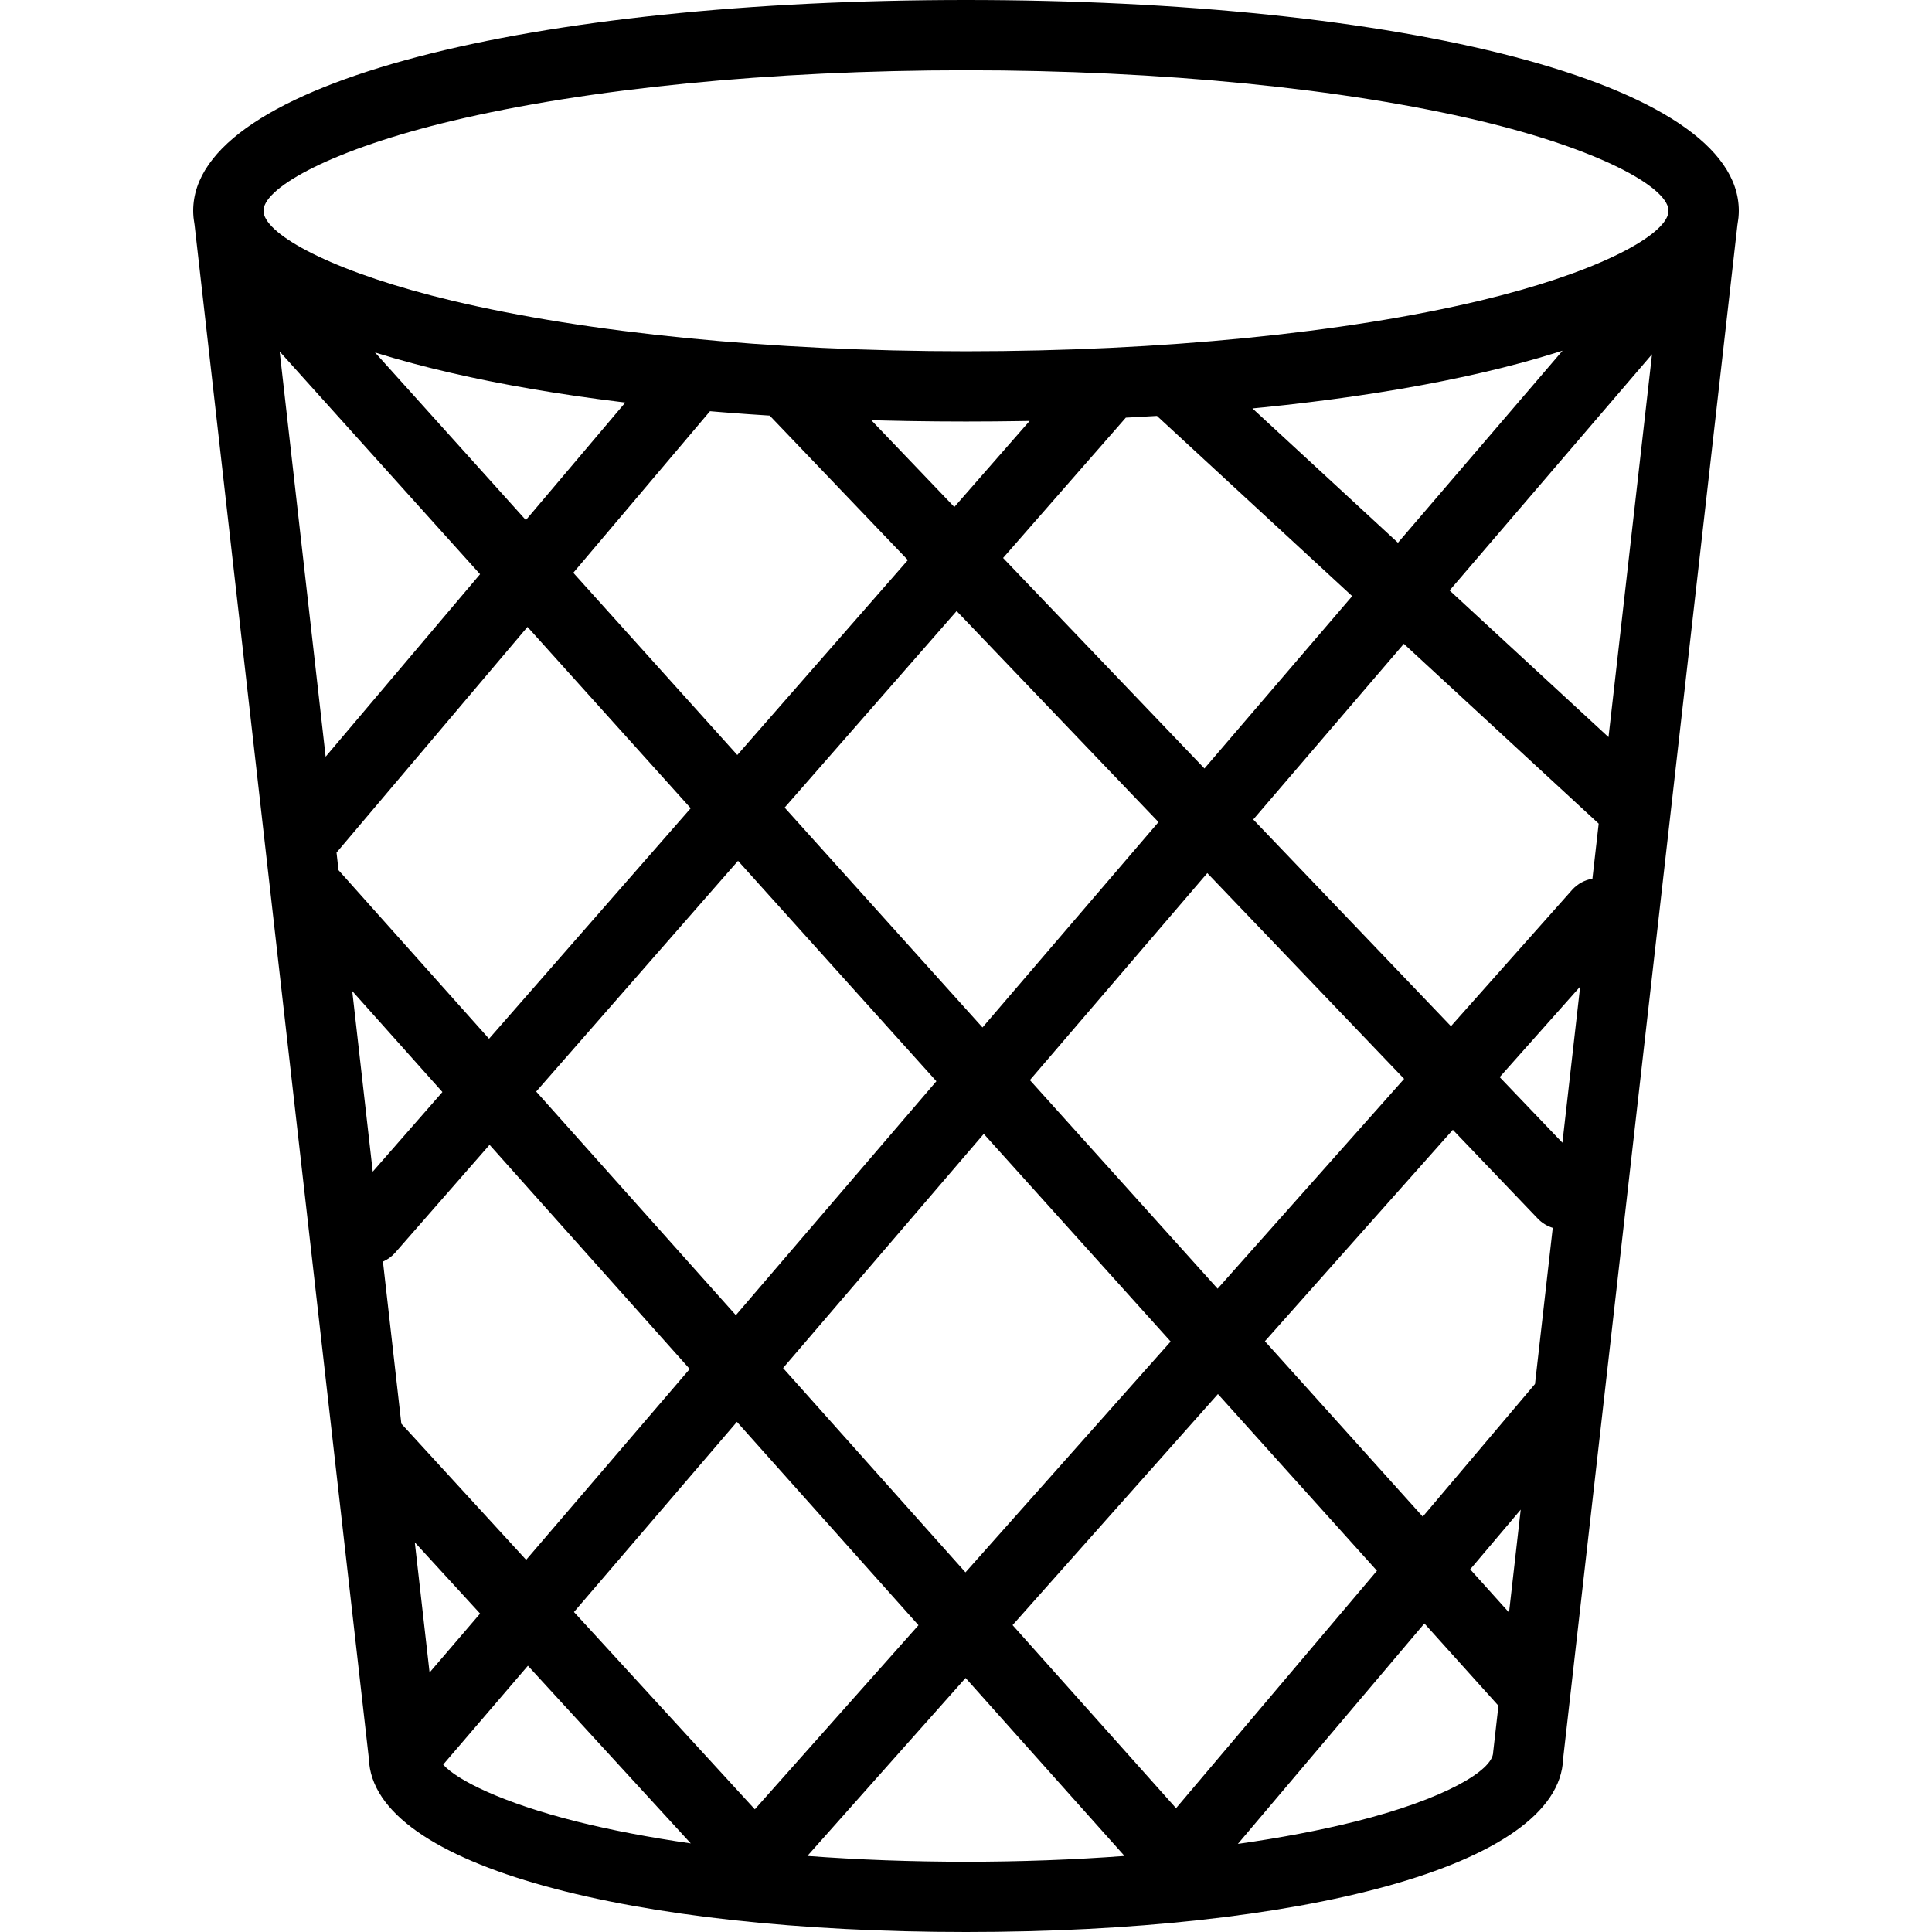
<svg version="1.1" id="Layer_1" xmlns="http://www.w3.org/2000/svg" xmlns:xlink="http://www.w3.org/1999/xlink" x="0px" y="0px"
	 viewBox="0 0 512 512" style="enable-background:new 0 0 512 512;" xml:space="preserve">
<g>
	<g>
		<path d="M460.473,59.341c0.071-0.39,0.125-0.782,0.172-1.175c0.023-0.187,0.053-0.372,0.07-0.56
			c0.053-0.58,0.085-1.164,0.085-1.752C460.8,21.529,370.383,0,256,0S51.2,21.529,51.2,55.855c0,0.588,0.032,1.171,0.085,1.752
			c0.017,0.188,0.047,0.373,0.07,0.56c0.047,0.393,0.101,0.785,0.172,1.175c0.015,0.084,0.022,0.169,0.038,0.253l46.191,406.482
			C98.743,494.795,168.187,512,256,512s157.257-17.205,158.244-45.925l46.191-406.482C460.451,59.51,460.458,59.425,460.473,59.341z
			 M399.909,427.325l-10.291-11.434l13.388-15.822L399.909,427.325z M311.666,479.193l-43.323-48.522l54.425-61.228l42.142,46.825
			L311.666,479.193z M200.039,479.489l-47.933-52.291l43.189-50.387l48.114,53.887L200.039,479.489z M113.842,443.232l-3.914-34.493
			l17.302,18.875L113.842,443.232z M104.15,94.845c0.202,0.059,0.409,0.115,0.612,0.173c1.202,0.345,2.422,0.685,3.657,1.02
			c0.402,0.109,0.805,0.218,1.21,0.326c1.271,0.339,2.556,0.673,3.861,1.001c0.187,0.047,0.37,0.096,0.558,0.143
			c1.479,0.369,2.984,0.729,4.505,1.085c0.403,0.094,0.811,0.187,1.217,0.28c1.225,0.281,2.463,0.558,3.714,0.831
			c0.38,0.083,0.757,0.167,1.14,0.249c1.571,0.337,3.161,0.668,4.772,0.991c0.316,0.063,0.638,0.125,0.956,0.188
			c1.345,0.266,2.704,0.528,4.076,0.785c0.462,0.087,0.924,0.173,1.39,0.259c1.628,0.299,3.268,0.594,4.933,0.88
			c0.05,0.009,0.098,0.018,0.148,0.026c1.714,0.294,3.452,0.578,5.203,0.858c0.479,0.076,0.961,0.152,1.443,0.227
			c1.424,0.223,2.859,0.441,4.307,0.655c0.388,0.057,0.772,0.116,1.162,0.173c1.78,0.258,3.578,0.509,5.393,0.753
			c0.423,0.057,0.852,0.112,1.277,0.168c1.471,0.194,2.953,0.384,4.446,0.569c0.505,0.063,1.008,0.125,1.515,0.187
			c0.023,0.003,0.045,0.006,0.068,0.008l-26.354,31.146L99.382,93.405c0.238,0.075,0.478,0.149,0.718,0.223
			C101.428,94.04,102.775,94.446,104.15,94.845z M192.186,109.304c1.599,0.126,3.207,0.247,4.823,0.364
			c0.526,0.038,1.051,0.077,1.58,0.114c1.785,0.125,3.579,0.244,5.386,0.357l36.621,38.286l-45.203,51.66l-43.464-48.293
			l36.229-42.817c0.834,0.071,1.669,0.141,2.508,0.209C191.171,109.225,191.679,109.264,192.186,109.304z M234.107,111.439
			c2.166,0.054,4.343,0.1,6.53,0.137c0.448,0.008,0.898,0.013,1.347,0.02c1.807,0.028,3.62,0.051,5.441,0.068
			c0.617,0.006,1.233,0.012,1.852,0.016c2.233,0.017,4.472,0.028,6.724,0.028c2.252,0,4.491-0.011,6.724-0.028
			c0.618-0.005,1.235-0.01,1.852-0.016c1.82-0.017,3.634-0.04,5.441-0.068c0.449-0.007,0.899-0.012,1.347-0.02
			c0.5-0.009,0.999-0.018,1.499-0.028l-19.958,22.809L230.9,111.352c0.546,0.016,1.094,0.03,1.642,0.044
			C233.063,111.411,233.583,111.426,234.107,111.439z M334.89,107.946c1.775-0.181,3.54-0.367,5.288-0.56
			c0.174-0.019,0.351-0.037,0.525-0.057c1.902-0.212,3.782-0.433,5.651-0.66c0.507-0.061,1.01-0.124,1.515-0.187
			c1.493-0.185,2.975-0.375,4.446-0.569c0.425-0.056,0.854-0.111,1.277-0.168c1.815-0.244,3.613-0.495,5.393-0.753
			c0.39-0.057,0.774-0.115,1.163-0.173c1.447-0.213,2.882-0.431,4.305-0.654c0.483-0.076,0.966-0.151,1.446-0.228
			c1.75-0.279,3.488-0.564,5.201-0.857c0.052-0.009,0.102-0.018,0.154-0.027c1.662-0.286,3.3-0.58,4.926-0.879
			c0.466-0.086,0.929-0.172,1.393-0.259c1.371-0.257,2.73-0.518,4.074-0.785c0.318-0.063,0.64-0.124,0.956-0.188
			c1.611-0.323,3.2-0.654,4.771-0.991c0.384-0.082,0.762-0.167,1.144-0.25c1.25-0.272,2.486-0.549,3.709-0.83
			c0.407-0.094,0.816-0.186,1.22-0.281c1.521-0.355,3.026-0.716,4.504-1.085c0.188-0.047,0.371-0.095,0.558-0.143
			c1.305-0.328,2.591-0.662,3.861-1.001c0.405-0.108,0.809-0.217,1.211-0.326c1.234-0.335,2.453-0.674,3.654-1.019
			c0.204-0.059,0.413-0.116,0.617-0.175c1.374-0.398,2.721-0.805,4.049-1.216c0.348-0.108,0.691-0.217,1.036-0.326
			c0.386-0.122,0.776-0.242,1.158-0.364l-43.626,50.897l-38.557-35.591c0.451-0.044,0.896-0.09,1.345-0.135
			C333.802,108.055,334.347,108.001,334.89,107.946z M306.278,110.243c0.109-0.007,0.22-0.012,0.329-0.019l51.736,47.756
			l-39.151,45.676l-53.367-55.793l32.537-37.185c0.271-0.014,0.54-0.029,0.811-0.042c0.589-0.03,1.176-0.061,1.763-0.092
			C302.725,110.45,304.507,110.35,306.278,110.243z M422.007,232.863c-2.017,0.341-3.937,1.341-5.401,2.989l-32.089,36.1
			l-52.393-54.774l39.909-46.56l51.632,47.66L422.007,232.863z M89.184,225.944l50.607-59.808l43.254,48.06l-53.447,61.082
			l-39.886-44.672L89.184,225.944z M195.589,228.134l52.563,58.403l-53.143,62l-52.915-59.265L195.589,228.134z M207.937,214.022
			l45.579-52.09l53.499,55.931l-46.645,54.419L207.937,214.022z M319.948,231.383l52.159,54.53l-49.425,55.603l-49.751-55.279
			L319.948,231.383z M127.221,152.169L86.3,200.53L74.116,93.164L127.221,152.169z M117.245,289.396L98.779,310.5l-5.432-47.869
			L117.245,289.396z M106.359,377.293l-4.875-42.958c1.214-0.532,2.337-1.323,3.267-2.386l24.988-28.558l53.044,59.409
			l-43.35,50.575L106.359,377.293z M207.52,362.549l53.192-62.057l49.524,55.026l-54.375,61.172L207.52,362.549z M335.214,355.441
			l49.804-56.03l22.509,23.532c1.132,1.184,2.503,2,3.965,2.453l-4.702,41.377l-29.742,35.15L335.214,355.441z M414.056,302.834
			l-16.628-17.383l21.33-23.996L414.056,302.834z M426.271,195.346l-42.113-38.874L437.8,93.889L426.271,195.346z M119.923,31.999
			C155.587,23.508,204.131,18.618,256,18.618s100.413,4.889,136.077,13.381c31.641,7.534,49.522,17.441,50.079,23.561l-0.157,1.382
			c-1.929,6.157-19.616,15.552-49.922,22.768C356.413,88.202,307.869,93.091,256,93.091S155.587,88.202,119.923,79.71
			c-30.306-7.216-47.993-16.61-49.922-22.768l-0.157-1.382C70.401,49.441,88.282,39.533,119.923,31.999z M117.447,467.634
			l22.454-26.196l43.164,47.088c-10.962-1.579-21.099-3.515-30.129-5.773C133.262,477.834,121.001,471.706,117.447,467.634z
			 M213.962,491.85l41.929-47.17l42.118,47.172c-13.418,1.001-27.54,1.53-42.009,1.53
			C241.521,493.382,227.388,492.853,213.962,491.85z M359.064,482.753c-9.274,2.319-19.711,4.3-31.015,5.901l49.431-58.419
			l19.621,21.801l-1.405,12.367C395.636,469.193,382.688,476.847,359.064,482.753z"/>
	</g>
</g>
</svg>
